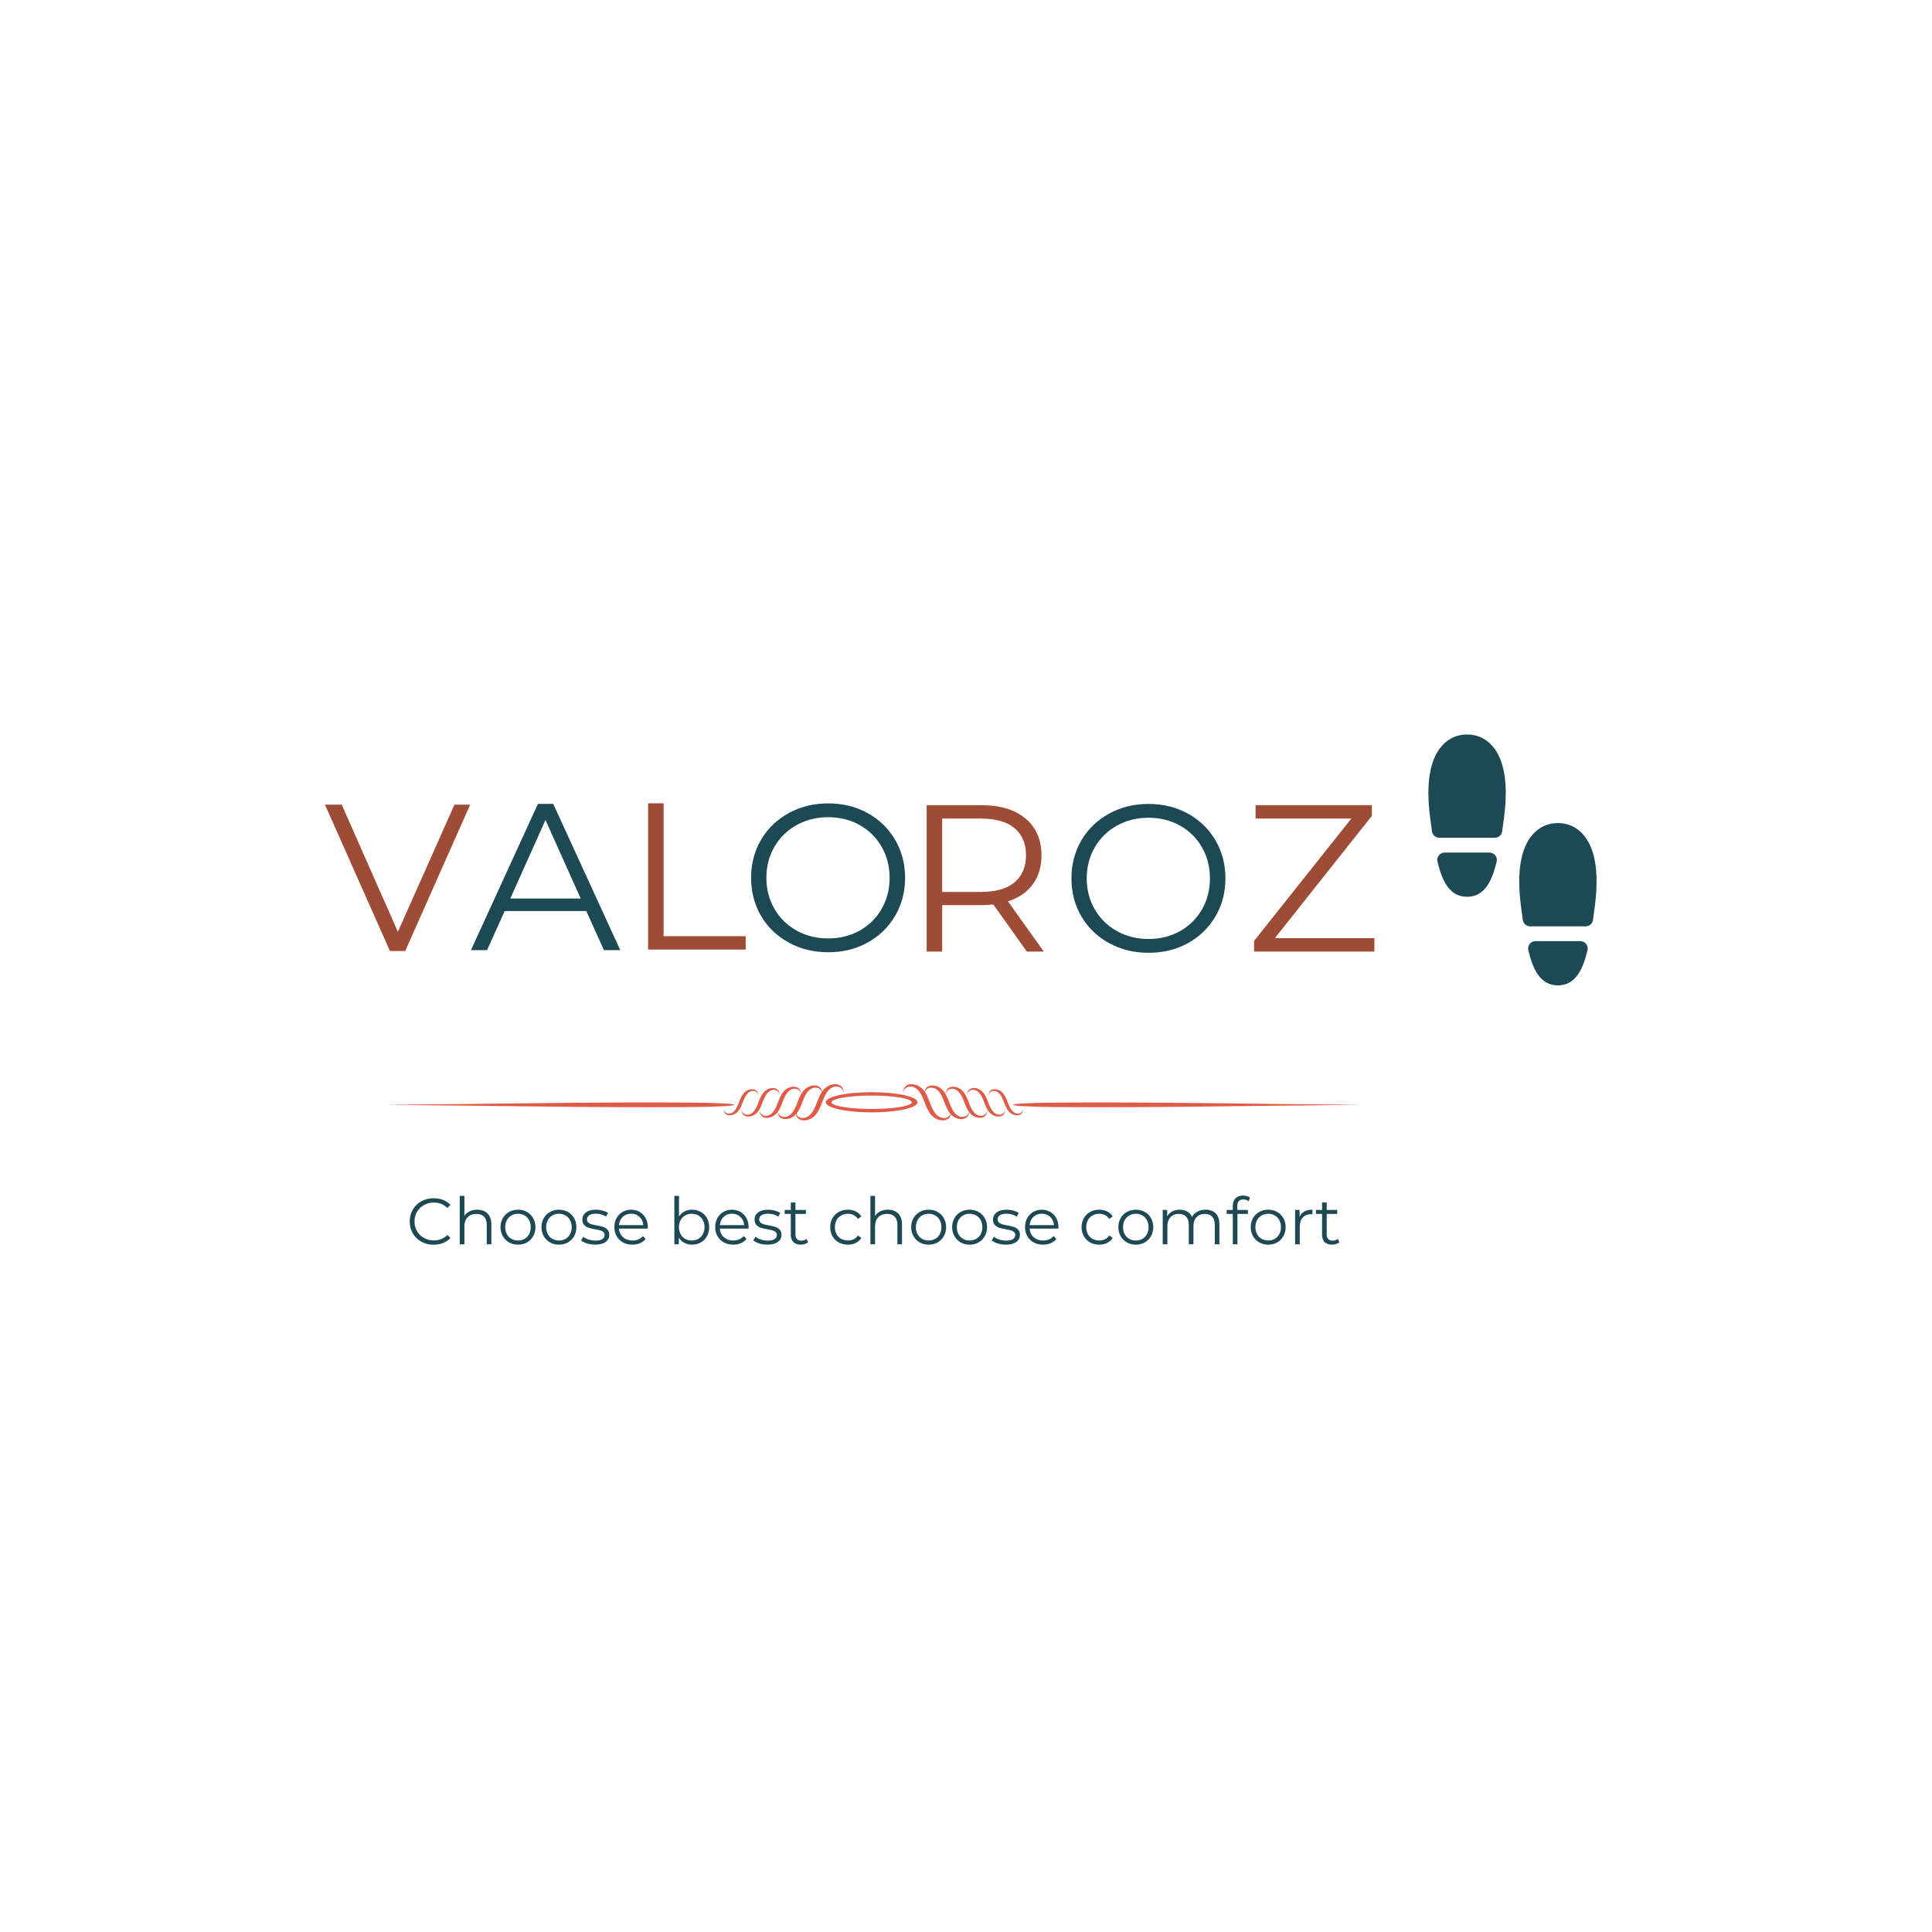 <?xml version="1.0" encoding="UTF-8"?>
<svg xmlns="http://www.w3.org/2000/svg" xmlns:xlink="http://www.w3.org/1999/xlink" width="810pt" height="810pt" viewBox="0 0 810 810" version="1.2">
<defs>
<g>
<symbol overflow="visible" id="glyph0-0">
<path style="stroke:none;" d="M 1.094 -19.156 L 14.969 -19.156 L 14.969 0 L 1.094 0 Z M 12.781 -1.922 L 12.781 -17.25 L 3.281 -17.25 L 3.281 -1.922 Z M 12.781 -1.922 "/>
</symbol>
<symbol overflow="visible" id="glyph0-1">
<path style="stroke:none;" d="M 11.438 0.172 C 9.539 0.172 7.832 -0.25 6.312 -1.094 C 4.789 -1.938 3.594 -3.098 2.719 -4.578 C 1.852 -6.066 1.422 -7.734 1.422 -9.578 C 1.422 -11.422 1.852 -13.086 2.719 -14.578 C 3.594 -16.066 4.797 -17.227 6.328 -18.062 C 7.859 -18.906 9.57 -19.328 11.469 -19.328 C 12.895 -19.328 14.207 -19.086 15.406 -18.609 C 16.613 -18.141 17.641 -17.445 18.484 -16.531 L 17.188 -15.25 C 15.695 -16.758 13.812 -17.516 11.531 -17.516 C 10.008 -17.516 8.629 -17.164 7.391 -16.469 C 6.148 -15.781 5.176 -14.832 4.469 -13.625 C 3.77 -12.426 3.422 -11.078 3.422 -9.578 C 3.422 -8.086 3.77 -6.738 4.469 -5.531 C 5.176 -4.32 6.148 -3.367 7.391 -2.672 C 8.629 -1.984 10.008 -1.641 11.531 -1.641 C 13.82 -1.641 15.707 -2.406 17.188 -3.938 L 18.484 -2.656 C 17.641 -1.738 16.609 -1.035 15.391 -0.547 C 14.18 -0.066 12.863 0.172 11.438 0.172 Z M 11.438 0.172 "/>
</symbol>
<symbol overflow="visible" id="glyph0-2">
<path style="stroke:none;" d="M 10.047 -14.516 C 11.848 -14.516 13.281 -13.988 14.344 -12.938 C 15.414 -11.883 15.953 -10.352 15.953 -8.344 L 15.953 0 L 14.016 0 L 14.016 -8.156 C 14.016 -9.656 13.641 -10.797 12.891 -11.578 C 12.141 -12.359 11.07 -12.75 9.688 -12.75 C 8.133 -12.75 6.906 -12.285 6 -11.359 C 5.102 -10.441 4.656 -9.176 4.656 -7.562 L 4.656 0 L 2.703 0 L 2.703 -20.312 L 4.656 -20.312 L 4.656 -11.875 C 5.188 -12.719 5.914 -13.367 6.844 -13.828 C 7.77 -14.285 8.836 -14.516 10.047 -14.516 Z M 10.047 -14.516 "/>
</symbol>
<symbol overflow="visible" id="glyph0-3">
<path style="stroke:none;" d="M 8.594 0.141 C 7.207 0.141 5.957 -0.172 4.844 -0.797 C 3.727 -1.43 2.852 -2.305 2.219 -3.422 C 1.582 -4.535 1.266 -5.797 1.266 -7.203 C 1.266 -8.609 1.582 -9.863 2.219 -10.969 C 2.852 -12.082 3.727 -12.953 4.844 -13.578 C 5.957 -14.203 7.207 -14.516 8.594 -14.516 C 9.977 -14.516 11.227 -14.203 12.344 -13.578 C 13.457 -12.953 14.328 -12.082 14.953 -10.969 C 15.586 -9.863 15.906 -8.609 15.906 -7.203 C 15.906 -5.797 15.586 -4.535 14.953 -3.422 C 14.328 -2.305 13.457 -1.43 12.344 -0.797 C 11.227 -0.172 9.977 0.141 8.594 0.141 Z M 8.594 -1.594 C 9.613 -1.594 10.531 -1.82 11.344 -2.281 C 12.156 -2.75 12.789 -3.41 13.25 -4.266 C 13.707 -5.129 13.938 -6.109 13.938 -7.203 C 13.938 -8.297 13.707 -9.27 13.25 -10.125 C 12.789 -10.988 12.156 -11.648 11.344 -12.109 C 10.531 -12.578 9.613 -12.812 8.594 -12.812 C 7.57 -12.812 6.656 -12.578 5.844 -12.109 C 5.031 -11.648 4.391 -10.988 3.922 -10.125 C 3.461 -9.27 3.234 -8.297 3.234 -7.203 C 3.234 -6.109 3.461 -5.129 3.922 -4.266 C 4.391 -3.41 5.031 -2.75 5.844 -2.281 C 6.656 -1.82 7.57 -1.594 8.594 -1.594 Z M 8.594 -1.594 "/>
</symbol>
<symbol overflow="visible" id="glyph0-4">
<path style="stroke:none;" d="M 6.562 0.141 C 5.395 0.141 4.273 -0.023 3.203 -0.359 C 2.141 -0.703 1.312 -1.129 0.719 -1.641 L 1.594 -3.172 C 2.188 -2.703 2.941 -2.316 3.859 -2.016 C 4.773 -1.711 5.723 -1.562 6.703 -1.562 C 8.016 -1.562 8.984 -1.766 9.609 -2.172 C 10.242 -2.586 10.562 -3.172 10.562 -3.922 C 10.562 -4.441 10.391 -4.852 10.047 -5.156 C 9.703 -5.457 9.266 -5.688 8.734 -5.844 C 8.203 -6 7.5 -6.148 6.625 -6.297 C 5.457 -6.516 4.516 -6.738 3.797 -6.969 C 3.086 -7.195 2.484 -7.582 1.984 -8.125 C 1.484 -8.676 1.234 -9.438 1.234 -10.406 C 1.234 -11.602 1.734 -12.586 2.734 -13.359 C 3.742 -14.129 5.141 -14.516 6.922 -14.516 C 7.859 -14.516 8.789 -14.391 9.719 -14.141 C 10.645 -13.891 11.41 -13.566 12.016 -13.172 L 11.172 -11.609 C 9.984 -12.43 8.566 -12.844 6.922 -12.844 C 5.68 -12.844 4.742 -12.625 4.109 -12.188 C 3.484 -11.75 3.172 -11.172 3.172 -10.453 C 3.172 -9.91 3.348 -9.473 3.703 -9.141 C 4.066 -8.816 4.508 -8.578 5.031 -8.422 C 5.562 -8.266 6.297 -8.102 7.234 -7.938 C 8.379 -7.719 9.297 -7.5 9.984 -7.281 C 10.68 -7.062 11.273 -6.688 11.766 -6.156 C 12.266 -5.625 12.516 -4.895 12.516 -3.969 C 12.516 -2.707 11.988 -1.707 10.938 -0.969 C 9.883 -0.227 8.426 0.141 6.562 0.141 Z M 6.562 0.141 "/>
</symbol>
<symbol overflow="visible" id="glyph0-5">
<path style="stroke:none;" d="M 15.25 -6.594 L 3.203 -6.594 C 3.305 -5.102 3.879 -3.895 4.922 -2.969 C 5.961 -2.051 7.281 -1.594 8.875 -1.594 C 9.758 -1.594 10.578 -1.75 11.328 -2.062 C 12.078 -2.383 12.727 -2.859 13.281 -3.484 L 14.375 -2.219 C 13.727 -1.445 12.926 -0.859 11.969 -0.453 C 11.02 -0.055 9.969 0.141 8.812 0.141 C 7.332 0.141 6.02 -0.172 4.875 -0.797 C 3.738 -1.43 2.852 -2.305 2.219 -3.422 C 1.582 -4.535 1.266 -5.797 1.266 -7.203 C 1.266 -8.609 1.566 -9.863 2.172 -10.969 C 2.785 -12.082 3.625 -12.953 4.688 -13.578 C 5.758 -14.203 6.961 -14.516 8.297 -14.516 C 9.629 -14.516 10.82 -14.203 11.875 -13.578 C 12.938 -12.953 13.77 -12.086 14.375 -10.984 C 14.977 -9.879 15.281 -8.617 15.281 -7.203 Z M 8.297 -12.844 C 6.91 -12.844 5.742 -12.398 4.797 -11.516 C 3.859 -10.629 3.328 -9.473 3.203 -8.047 L 13.406 -8.047 C 13.281 -9.473 12.75 -10.629 11.812 -11.516 C 10.875 -12.398 9.703 -12.844 8.297 -12.844 Z M 8.297 -12.844 "/>
</symbol>
<symbol overflow="visible" id="glyph0-6">
<path style="stroke:none;" d=""/>
</symbol>
<symbol overflow="visible" id="glyph0-7">
<path style="stroke:none;" d="M 10.125 -14.516 C 11.477 -14.516 12.703 -14.207 13.797 -13.594 C 14.891 -12.977 15.742 -12.113 16.359 -11 C 16.984 -9.883 17.297 -8.617 17.297 -7.203 C 17.297 -5.773 16.984 -4.504 16.359 -3.391 C 15.742 -2.273 14.891 -1.406 13.797 -0.781 C 12.703 -0.164 11.477 0.141 10.125 0.141 C 8.926 0.141 7.848 -0.113 6.891 -0.625 C 5.93 -1.133 5.16 -1.875 4.578 -2.844 L 4.578 0 L 2.703 0 L 2.703 -20.312 L 4.656 -20.312 L 4.656 -11.656 C 5.258 -12.594 6.031 -13.301 6.969 -13.781 C 7.906 -14.27 8.957 -14.516 10.125 -14.516 Z M 9.984 -1.594 C 10.992 -1.594 11.91 -1.82 12.734 -2.281 C 13.555 -2.75 14.195 -3.41 14.656 -4.266 C 15.125 -5.129 15.359 -6.109 15.359 -7.203 C 15.359 -8.297 15.125 -9.27 14.656 -10.125 C 14.195 -10.988 13.555 -11.648 12.734 -12.109 C 11.91 -12.578 10.992 -12.812 9.984 -12.812 C 8.961 -12.812 8.047 -12.578 7.234 -12.109 C 6.422 -11.648 5.781 -10.988 5.312 -10.125 C 4.852 -9.27 4.625 -8.297 4.625 -7.203 C 4.625 -6.109 4.852 -5.129 5.312 -4.266 C 5.781 -3.41 6.422 -2.75 7.234 -2.281 C 8.047 -1.82 8.961 -1.594 9.984 -1.594 Z M 9.984 -1.594 "/>
</symbol>
<symbol overflow="visible" id="glyph0-8">
<path style="stroke:none;" d="M 10.297 -0.875 C 9.93 -0.551 9.477 -0.301 8.938 -0.125 C 8.395 0.051 7.832 0.141 7.25 0.141 C 5.906 0.141 4.863 -0.223 4.125 -0.953 C 3.395 -1.68 3.031 -2.711 3.031 -4.047 L 3.031 -12.75 L 0.469 -12.75 L 0.469 -14.406 L 3.031 -14.406 L 3.031 -17.547 L 4.984 -17.547 L 4.984 -14.406 L 9.359 -14.406 L 9.359 -12.75 L 4.984 -12.75 L 4.984 -4.156 C 4.984 -3.301 5.195 -2.648 5.625 -2.203 C 6.051 -1.754 6.664 -1.531 7.469 -1.531 C 7.875 -1.531 8.266 -1.594 8.641 -1.719 C 9.016 -1.852 9.336 -2.035 9.609 -2.266 Z M 10.297 -0.875 "/>
</symbol>
<symbol overflow="visible" id="glyph0-9">
<path style="stroke:none;" d="M 8.672 0.141 C 7.254 0.141 5.984 -0.164 4.859 -0.781 C 3.734 -1.406 2.852 -2.281 2.219 -3.406 C 1.582 -4.531 1.266 -5.797 1.266 -7.203 C 1.266 -8.609 1.582 -9.863 2.219 -10.969 C 2.852 -12.082 3.734 -12.953 4.859 -13.578 C 5.984 -14.203 7.254 -14.516 8.672 -14.516 C 9.922 -14.516 11.031 -14.27 12 -13.781 C 12.977 -13.301 13.75 -12.594 14.312 -11.656 L 12.859 -10.672 C 12.391 -11.391 11.789 -11.926 11.062 -12.281 C 10.332 -12.633 9.535 -12.812 8.672 -12.812 C 7.641 -12.812 6.707 -12.578 5.875 -12.109 C 5.039 -11.648 4.391 -10.988 3.922 -10.125 C 3.461 -9.27 3.234 -8.297 3.234 -7.203 C 3.234 -6.086 3.461 -5.102 3.922 -4.25 C 4.391 -3.406 5.039 -2.75 5.875 -2.281 C 6.707 -1.82 7.641 -1.594 8.672 -1.594 C 9.535 -1.594 10.332 -1.766 11.062 -2.109 C 11.789 -2.453 12.391 -2.984 12.859 -3.703 L 14.312 -2.703 C 13.75 -1.773 12.973 -1.066 11.984 -0.578 C 11.004 -0.098 9.898 0.141 8.672 0.141 Z M 8.672 0.141 "/>
</symbol>
<symbol overflow="visible" id="glyph0-10">
<path style="stroke:none;" d="M 20.672 -14.516 C 22.473 -14.516 23.891 -13.992 24.922 -12.953 C 25.953 -11.91 26.469 -10.375 26.469 -8.344 L 26.469 0 L 24.531 0 L 24.531 -8.156 C 24.531 -9.656 24.164 -10.797 23.438 -11.578 C 22.719 -12.359 21.703 -12.75 20.391 -12.75 C 18.898 -12.75 17.723 -12.285 16.859 -11.359 C 16.004 -10.441 15.578 -9.176 15.578 -7.562 L 15.578 0 L 13.625 0 L 13.625 -8.156 C 13.625 -9.656 13.266 -10.797 12.547 -11.578 C 11.828 -12.359 10.801 -12.75 9.469 -12.75 C 7.988 -12.75 6.816 -12.285 5.953 -11.359 C 5.086 -10.441 4.656 -9.176 4.656 -7.562 L 4.656 0 L 2.703 0 L 2.703 -14.406 L 4.578 -14.406 L 4.578 -11.766 C 5.086 -12.641 5.797 -13.316 6.703 -13.797 C 7.617 -14.273 8.672 -14.516 9.859 -14.516 C 11.055 -14.516 12.098 -14.254 12.984 -13.734 C 13.867 -13.223 14.531 -12.469 14.969 -11.469 C 15.5 -12.414 16.258 -13.16 17.25 -13.703 C 18.25 -14.242 19.391 -14.516 20.672 -14.516 Z M 20.672 -14.516 "/>
</symbol>
<symbol overflow="visible" id="glyph0-11">
<path style="stroke:none;" d="M 7.469 -18.812 C 6.633 -18.812 6 -18.582 5.562 -18.125 C 5.133 -17.664 4.922 -16.988 4.922 -16.094 L 4.922 -14.406 L 9.359 -14.406 L 9.359 -12.75 L 4.984 -12.75 L 4.984 0 L 3.031 0 L 3.031 -12.75 L 0.469 -12.75 L 0.469 -14.406 L 3.031 -14.406 L 3.031 -16.172 C 3.031 -17.492 3.41 -18.535 4.172 -19.297 C 4.93 -20.066 6.004 -20.453 7.391 -20.453 C 7.941 -20.453 8.473 -20.375 8.984 -20.219 C 9.492 -20.062 9.922 -19.836 10.266 -19.547 L 9.609 -18.094 C 9.047 -18.57 8.332 -18.812 7.469 -18.812 Z M 7.469 -18.812 "/>
</symbol>
<symbol overflow="visible" id="glyph0-12">
<path style="stroke:none;" d="M 4.578 -11.578 C 5.023 -12.547 5.703 -13.273 6.609 -13.766 C 7.516 -14.266 8.633 -14.516 9.969 -14.516 L 9.969 -12.625 L 9.5 -12.641 C 7.988 -12.641 6.801 -12.176 5.938 -11.25 C 5.082 -10.32 4.656 -9.02 4.656 -7.344 L 4.656 0 L 2.703 0 L 2.703 -14.406 L 4.578 -14.406 Z M 4.578 -11.578 "/>
</symbol>
</g>
<clipPath id="clip1">
  <path d="M 598.797 307.93 L 631.645 307.93 L 631.645 351.641 L 598.797 351.641 Z M 598.797 307.93 "/>
</clipPath>
<clipPath id="clip2">
  <path d="M 640.047 394.328 L 666 394.328 L 666 413.117 L 640.047 413.117 Z M 640.047 394.328 "/>
</clipPath>
</defs>
<g id="surface1">
<path style=" stroke:none;fill-rule:nonzero;fill:rgb(62.349%,29.799%,21.179%);fill-opacity:1;" d="M 197.129 337.348 L 169.891 398.711 L 163.48 398.711 L 136.242 337.348 L 143.273 337.348 L 166.812 390.648 L 190.539 337.348 Z M 197.129 337.348 "/>
<path style=" stroke:none;fill-rule:nonzero;fill:rgb(11.369%,28.629%,32.939%);fill-opacity:1;" d="M 245.816 381.961 L 211.582 381.961 L 204.207 398.34 L 197.449 398.34 L 225.535 337.027 L 231.945 337.027 L 260.043 398.34 L 253.191 398.34 Z M 243.453 376.699 L 228.699 343.766 L 213.945 376.699 Z M 243.453 376.699 "/>
<path style=" stroke:none;fill-rule:nonzero;fill:rgb(62.349%,29.799%,21.179%);fill-opacity:1;" d="M 271.711 336.793 L 278.215 336.793 L 278.215 392.496 L 312.629 392.496 L 312.629 398.109 L 271.711 398.109 Z M 271.711 336.793 "/>
<path style=" stroke:none;fill-rule:nonzero;fill:rgb(11.369%,28.629%,32.939%);fill-opacity:1;" d="M 347.227 399.234 C 341.141 399.234 335.617 397.875 330.672 395.16 C 325.719 392.445 321.852 388.723 319.07 383.988 C 316.293 379.25 314.902 373.93 314.902 368.031 C 314.902 362.133 316.293 356.816 319.07 352.082 C 321.852 347.344 325.719 343.613 330.672 340.898 C 335.617 338.184 341.141 336.824 347.227 336.824 C 353.32 336.824 358.809 338.172 363.699 340.863 C 368.594 343.547 372.441 347.27 375.254 352.035 C 378.059 356.797 379.465 362.133 379.465 368.031 C 379.465 373.93 378.059 379.262 375.254 384.023 C 372.441 388.789 368.594 392.516 363.699 395.207 C 358.809 397.895 353.32 399.234 347.227 399.234 Z M 347.227 393.445 C 352.086 393.445 356.48 392.352 360.402 390.16 C 364.324 387.969 367.402 384.93 369.629 381.047 C 371.855 377.164 372.973 372.828 372.973 368.031 C 372.973 363.234 371.855 358.895 369.629 355.012 C 367.402 351.129 364.324 348.094 360.402 345.902 C 356.48 343.711 352.086 342.613 347.227 342.613 C 342.363 342.613 337.957 343.711 334 345.902 C 330.055 348.094 326.949 351.129 324.691 355.012 C 322.438 358.895 321.312 363.234 321.312 368.031 C 321.312 372.828 322.438 377.164 324.691 381.047 C 326.949 384.93 330.055 387.969 334 390.16 C 337.957 392.352 342.363 393.445 347.227 393.445 Z M 347.227 393.445 "/>
<path style=" stroke:none;fill-rule:nonzero;fill:rgb(11.369%,28.629%,32.939%);fill-opacity:1;" d="M 481.531 399.465 C 475.445 399.465 469.922 398.105 464.977 395.391 C 460.023 392.676 456.156 388.953 453.375 384.219 C 450.598 379.48 449.207 374.16 449.207 368.262 C 449.207 362.363 450.598 357.047 453.375 352.312 C 456.156 347.574 460.023 343.844 464.977 341.129 C 469.922 338.414 475.445 337.055 481.531 337.055 C 487.625 337.055 493.113 338.402 498.004 341.094 C 502.898 343.781 506.746 347.5 509.559 352.266 C 512.363 357.031 513.77 362.363 513.77 368.262 C 513.77 374.16 512.363 379.492 509.559 384.254 C 506.746 389.02 502.898 392.746 498.004 395.438 C 493.113 398.125 487.625 399.465 481.531 399.465 Z M 481.531 393.676 C 486.391 393.676 490.785 392.582 494.707 390.391 C 498.629 388.199 501.707 385.16 503.934 381.277 C 506.16 377.395 507.277 373.059 507.277 368.262 C 507.277 363.465 506.16 359.125 503.934 355.242 C 501.707 351.359 498.629 348.324 494.707 346.133 C 490.785 343.941 486.391 342.844 481.531 342.844 C 476.668 342.844 472.258 343.941 468.305 346.133 C 464.359 348.324 461.254 351.359 458.996 355.242 C 456.742 359.125 455.617 363.465 455.617 368.262 C 455.617 373.059 456.742 377.395 458.996 381.277 C 461.254 385.16 464.359 388.199 468.305 390.391 C 472.258 392.582 476.668 393.676 481.531 393.676 Z M 481.531 393.676 "/>
<path style=" stroke:none;fill-rule:nonzero;fill:rgb(62.349%,29.799%,21.179%);fill-opacity:1;" d="M 576.215 393.332 L 576.215 398.941 L 525.785 398.941 L 525.785 394.473 L 566.547 343.191 L 526.406 343.191 L 526.406 337.582 L 575.164 337.582 L 575.164 342.047 L 534.484 393.332 Z M 576.215 393.332 "/>
<path style=" stroke:none;fill-rule:nonzero;fill:rgb(62.349%,29.799%,21.179%);fill-opacity:1;" d="M 430.496 398.941 L 416.449 379.219 C 414.863 379.395 413.219 379.48 411.52 379.48 L 395.012 379.48 L 395.012 398.941 L 388.508 398.941 L 388.508 337.582 L 411.52 337.582 C 419.375 337.582 425.523 339.449 429.973 343.191 C 434.418 346.93 436.645 352.07 436.645 358.613 C 436.645 363.41 435.426 367.461 432.992 370.762 C 430.562 374.066 427.098 376.449 422.598 377.906 L 437.613 398.941 Z M 411.352 373.953 C 417.441 373.953 422.094 372.613 425.316 369.93 C 428.539 367.234 430.152 363.465 430.152 358.613 C 430.152 353.652 428.539 349.84 425.316 347.18 C 422.094 344.52 417.441 343.191 411.352 343.191 L 395.012 343.191 L 395.012 373.953 Z M 411.352 373.953 "/>
<path style=" stroke:none;fill-rule:nonzero;fill:rgb(11.369%,28.629%,32.939%);fill-opacity:1;" d="M 624.48 357.441 L 605.672 357.441 C 604.727 357.441 603.832 357.875 603.246 358.617 C 602.664 359.363 602.449 360.328 602.676 361.25 C 604.441 368.535 607.297 375.984 615.078 375.984 C 622.859 375.984 625.715 368.535 627.484 361.25 C 627.707 360.328 627.496 359.363 626.906 358.617 C 626.324 357.875 625.426 357.441 624.48 357.441 Z M 624.48 357.441 "/>
<g clip-path="url(#clip1)" clip-rule="nonzero">
<path style=" stroke:none;fill-rule:nonzero;fill:rgb(11.369%,28.629%,32.939%);fill-opacity:1;" d="M 615.078 307.93 C 610.934 307.93 607.281 309.582 604.523 312.703 C 599.465 318.418 597.785 328.387 599.535 342.34 C 599.828 344.672 600.102 346.715 600.371 348.582 C 600.59 350.102 601.895 351.227 603.43 351.227 L 626.73 351.227 C 628.262 351.227 629.566 350.102 629.785 348.582 C 630.055 346.711 630.328 344.668 630.621 342.34 C 630.621 342.34 630.621 342.34 630.621 342.336 C 632.367 328.387 630.691 318.418 625.637 312.703 C 622.875 309.582 619.223 307.93 615.078 307.93 Z M 615.078 307.93 "/>
</g>
<g clip-path="url(#clip2)" clip-rule="nonzero">
<path style=" stroke:none;fill-rule:nonzero;fill:rgb(11.369%,28.629%,32.939%);fill-opacity:1;" d="M 662.562 394.578 L 643.754 394.578 C 642.809 394.578 641.914 395.012 641.328 395.754 C 640.746 396.496 640.531 397.465 640.754 398.387 C 642.523 405.672 645.379 413.117 653.16 413.117 C 660.941 413.117 663.797 405.672 665.566 398.387 C 665.789 397.465 665.578 396.496 664.988 395.754 C 664.406 395.012 663.508 394.578 662.562 394.578 Z M 662.562 394.578 "/>
</g>
<path style=" stroke:none;fill-rule:nonzero;fill:rgb(11.369%,28.629%,32.939%);fill-opacity:1;" d="M 663.719 349.836 C 660.957 346.715 657.305 345.062 653.16 345.062 C 649.016 345.062 645.363 346.715 642.605 349.836 C 637.547 355.551 635.867 365.523 637.617 379.473 C 637.91 381.801 638.184 383.844 638.453 385.719 C 638.672 387.234 639.977 388.363 641.512 388.363 L 664.812 388.363 C 666.344 388.363 667.648 387.234 667.867 385.719 C 668.137 383.848 668.41 381.805 668.703 379.473 C 670.449 365.523 668.773 355.551 663.719 349.836 Z M 663.719 349.836 "/>
<path style=" stroke:none;fill-rule:evenodd;fill:rgb(87.839%,35.289%,27.84%);fill-opacity:1;" d="M 365.441 457.895 C 376.066 457.895 384.684 459.793 384.684 462.133 C 384.684 464.477 376.066 466.375 365.441 466.375 C 354.816 466.375 346.199 464.477 346.199 462.133 C 346.199 459.793 354.816 457.895 365.441 457.895 Z M 365.441 459.328 C 374.723 459.328 382.242 460.586 382.242 462.133 C 382.242 463.684 374.723 464.941 365.441 464.941 C 356.164 464.941 348.641 463.684 348.641 462.133 C 348.641 460.586 356.164 459.328 365.441 459.328 Z M 365.441 459.328 "/>
<path style=" stroke:none;fill-rule:nonzero;fill:rgb(87.839%,35.289%,27.84%);fill-opacity:1;" d="M 345.371 456.746 C 348.152 453.664 353.641 453.523 353.719 458.141 C 353.18 455.102 349.535 454.57 347.223 457.273 C 346.16 458.516 345.387 460.266 344.695 462.133 C 343.938 464.156 343.109 466.133 341.859 467.523 C 339.078 470.602 333.59 470.746 333.512 466.125 C 334.051 469.168 337.691 469.699 340.004 466.996 C 341.07 465.75 341.844 464 342.535 462.133 C 343.293 460.113 344.121 458.133 345.371 456.746 Z M 345.371 456.746 "/>
<path style=" stroke:none;fill-rule:evenodd;fill:rgb(87.839%,35.289%,27.84%);fill-opacity:1;" d="M 337 457.121 C 339.582 454.258 344.688 454.129 344.762 458.422 C 344.258 455.594 340.871 455.102 338.723 457.613 C 337.73 458.773 337.012 460.398 336.371 462.133 C 335.668 464.012 334.898 465.855 333.734 467.145 C 331.148 470.008 326.043 470.141 325.973 465.844 C 326.473 468.672 329.859 469.168 332.012 466.652 C 333 465.496 333.719 463.871 334.359 462.133 C 335.066 460.254 335.836 458.414 337 457.121 Z M 337 457.121 "/>
<path style=" stroke:none;fill-rule:evenodd;fill:rgb(87.839%,35.289%,27.84%);fill-opacity:1;" d="M 328.629 457.504 C 331.016 454.855 335.734 454.73 335.801 458.703 C 335.336 456.09 332.207 455.633 330.219 457.953 C 329.305 459.023 328.641 460.527 328.047 462.133 C 327.395 463.871 326.684 465.574 325.609 466.766 C 323.219 469.414 318.5 469.535 318.434 465.566 C 318.898 468.18 322.027 468.633 324.016 466.312 C 324.93 465.242 325.598 463.738 326.188 462.133 C 326.84 460.398 327.551 458.695 328.629 457.504 Z M 328.629 457.504 "/>
<path style=" stroke:none;fill-rule:evenodd;fill:rgb(87.839%,35.289%,27.84%);fill-opacity:1;" d="M 320.254 457.879 C 322.449 455.449 326.781 455.336 326.844 458.984 C 326.418 456.582 323.543 456.164 321.719 458.297 C 320.875 459.281 320.266 460.66 319.723 462.133 C 319.125 463.727 318.469 465.293 317.484 466.387 C 315.289 468.816 310.957 468.93 310.895 465.285 C 311.32 467.684 314.195 468.102 316.02 465.973 C 316.859 464.988 317.473 463.609 318.016 462.133 C 318.613 460.539 319.266 458.977 320.254 457.879 Z M 320.254 457.879 "/>
<path style=" stroke:none;fill-rule:nonzero;fill:rgb(87.839%,35.289%,27.84%);fill-opacity:1;" d="M 311.883 458.258 C 313.883 456.043 317.828 455.941 317.887 459.262 C 317.496 457.078 314.879 456.695 313.215 458.637 C 312.449 459.531 311.891 460.789 311.398 462.133 C 310.852 463.586 310.258 465.012 309.355 466.008 C 307.359 468.223 303.41 468.324 303.355 465.004 C 303.742 467.191 306.363 467.57 308.023 465.629 C 308.789 464.734 309.348 463.477 309.844 462.133 C 310.387 460.68 310.984 459.258 311.883 458.258 Z M 311.883 458.258 "/>
<path style=" stroke:none;fill-rule:nonzero;fill:rgb(87.839%,35.289%,27.84%);fill-opacity:1;" d="M 386.957 456.746 C 384.18 453.664 378.688 453.523 378.609 458.141 C 379.148 455.102 382.793 454.57 385.105 457.273 C 386.168 458.516 386.945 460.266 387.633 462.133 C 388.391 464.156 389.219 466.133 390.469 467.523 C 393.25 470.602 398.738 470.746 398.82 466.125 C 398.277 469.168 394.637 469.699 392.324 466.996 C 391.258 465.75 390.484 464 389.797 462.133 C 389.039 460.113 388.211 458.133 386.957 456.746 Z M 386.957 456.746 "/>
<path style=" stroke:none;fill-rule:evenodd;fill:rgb(87.839%,35.289%,27.84%);fill-opacity:1;" d="M 395.328 457.125 C 392.746 454.258 387.641 454.129 387.57 458.422 C 388.07 455.594 391.457 455.102 393.605 457.613 C 394.598 458.773 395.316 460.398 395.957 462.133 C 396.66 464.012 397.434 465.855 398.598 467.145 C 401.18 470.008 406.285 470.141 406.359 465.848 C 405.855 468.672 402.469 469.168 400.32 466.652 C 399.328 465.496 398.609 463.871 397.969 462.133 C 397.266 460.254 396.492 458.414 395.328 457.125 Z M 395.328 457.125 "/>
<path style=" stroke:none;fill-rule:evenodd;fill:rgb(87.839%,35.289%,27.84%);fill-opacity:1;" d="M 403.703 457.5 C 401.312 454.855 396.594 454.73 396.527 458.703 C 396.992 456.09 400.121 455.633 402.109 457.953 C 403.023 459.023 403.691 460.527 404.281 462.133 C 404.934 463.871 405.645 465.574 406.723 466.766 C 409.109 469.414 413.828 469.535 413.895 465.566 C 413.434 468.18 410.301 468.637 408.312 466.312 C 407.398 465.242 406.734 463.738 406.141 462.133 C 405.488 460.398 404.777 458.695 403.703 457.5 Z M 403.703 457.5 "/>
<path style=" stroke:none;fill-rule:evenodd;fill:rgb(87.839%,35.289%,27.84%);fill-opacity:1;" d="M 412.074 457.879 C 409.879 455.449 405.547 455.34 405.484 458.984 C 405.914 456.582 408.785 456.164 410.613 458.297 C 411.453 459.277 412.062 460.66 412.605 462.133 C 413.207 463.727 413.859 465.293 414.848 466.387 C 417.039 468.816 421.375 468.93 421.434 465.285 C 421.008 467.684 418.133 468.102 416.309 465.973 C 415.469 464.988 414.859 463.609 414.312 462.133 C 413.715 460.539 413.062 458.977 412.074 457.879 Z M 412.074 457.879 "/>
<path style=" stroke:none;fill-rule:nonzero;fill:rgb(87.839%,35.289%,27.84%);fill-opacity:1;" d="M 420.445 458.258 C 418.449 456.043 414.5 455.941 414.445 459.262 C 414.832 457.078 417.453 456.695 419.113 458.637 C 419.879 459.531 420.438 460.789 420.934 462.133 C 421.477 463.586 422.07 465.012 422.973 466.008 C 424.969 468.223 428.918 468.324 428.977 465.004 C 428.586 467.191 425.969 467.57 424.305 465.629 C 423.539 464.734 422.98 463.477 422.488 462.133 C 421.941 460.68 421.348 459.258 420.445 458.258 Z M 420.445 458.258 "/>
<path style=" stroke:none;fill-rule:evenodd;fill:rgb(87.839%,35.289%,27.84%);fill-opacity:1;" d="M 289.688 462.27 C 313.848 462.449 313.848 463.965 289.688 464.141 C 246.988 464.453 204.285 463.516 161.582 463.207 C 204.285 462.895 246.988 461.957 289.688 462.27 Z M 289.688 462.27 "/>
<path style=" stroke:none;fill-rule:evenodd;fill:rgb(87.839%,35.289%,27.84%);fill-opacity:1;" d="M 442.816 462.27 C 418.66 462.449 418.66 463.965 442.816 464.141 C 485.516 464.453 528.223 463.516 570.926 463.207 C 528.223 462.895 485.516 461.957 442.816 462.27 Z M 442.816 462.27 "/>
<g style="fill:rgb(11.369%,28.629%,32.939%);fill-opacity:1;">
  <use xlink:href="#glyph0-1" x="170.36" y="521.688"/>
</g>
<g style="fill:rgb(11.369%,28.629%,32.939%);fill-opacity:1;">
  <use xlink:href="#glyph0-2" x="190.047" y="521.688"/>
</g>
<g style="fill:rgb(11.369%,28.629%,32.939%);fill-opacity:1;">
  <use xlink:href="#glyph0-3" x="208.584" y="521.688"/>
</g>
<g style="fill:rgb(11.369%,28.629%,32.939%);fill-opacity:1;">
  <use xlink:href="#glyph0-3" x="225.751" y="521.688"/>
</g>
<g style="fill:rgb(11.369%,28.629%,32.939%);fill-opacity:1;">
  <use xlink:href="#glyph0-4" x="242.919" y="521.688"/>
</g>
<g style="fill:rgb(11.369%,28.629%,32.939%);fill-opacity:1;">
  <use xlink:href="#glyph0-5" x="256.308" y="521.688"/>
</g>
<g style="fill:rgb(11.369%,28.629%,32.939%);fill-opacity:1;">
  <use xlink:href="#glyph0-6" x="272.846" y="521.688"/>
</g>
<g style="fill:rgb(11.369%,28.629%,32.939%);fill-opacity:1;">
  <use xlink:href="#glyph0-7" x="280.02" y="521.688"/>
</g>
<g style="fill:rgb(11.369%,28.629%,32.939%);fill-opacity:1;">
  <use xlink:href="#glyph0-5" x="298.584" y="521.688"/>
</g>
<g style="fill:rgb(11.369%,28.629%,32.939%);fill-opacity:1;">
  <use xlink:href="#glyph0-4" x="315.122" y="521.688"/>
</g>
<g style="fill:rgb(11.369%,28.629%,32.939%);fill-opacity:1;">
  <use xlink:href="#glyph0-8" x="328.511" y="521.688"/>
</g>
<g style="fill:rgb(11.369%,28.629%,32.939%);fill-opacity:1;">
  <use xlink:href="#glyph0-6" x="339.627" y="521.688"/>
</g>
<g style="fill:rgb(11.369%,28.629%,32.939%);fill-opacity:1;">
  <use xlink:href="#glyph0-9" x="346.801" y="521.688"/>
</g>
<g style="fill:rgb(11.369%,28.629%,32.939%);fill-opacity:1;">
  <use xlink:href="#glyph0-2" x="362.216" y="521.688"/>
</g>
<g style="fill:rgb(11.369%,28.629%,32.939%);fill-opacity:1;">
  <use xlink:href="#glyph0-3" x="380.753" y="521.688"/>
</g>
<g style="fill:rgb(11.369%,28.629%,32.939%);fill-opacity:1;">
  <use xlink:href="#glyph0-3" x="397.921" y="521.688"/>
</g>
<g style="fill:rgb(11.369%,28.629%,32.939%);fill-opacity:1;">
  <use xlink:href="#glyph0-4" x="415.088" y="521.688"/>
</g>
<g style="fill:rgb(11.369%,28.629%,32.939%);fill-opacity:1;">
  <use xlink:href="#glyph0-5" x="428.478" y="521.688"/>
</g>
<g style="fill:rgb(11.369%,28.629%,32.939%);fill-opacity:1;">
  <use xlink:href="#glyph0-6" x="445.015" y="521.688"/>
</g>
<g style="fill:rgb(11.369%,28.629%,32.939%);fill-opacity:1;">
  <use xlink:href="#glyph0-9" x="452.189" y="521.688"/>
</g>
<g style="fill:rgb(11.369%,28.629%,32.939%);fill-opacity:1;">
  <use xlink:href="#glyph0-3" x="467.604" y="521.688"/>
</g>
<g style="fill:rgb(11.369%,28.629%,32.939%);fill-opacity:1;">
  <use xlink:href="#glyph0-10" x="484.772" y="521.688"/>
</g>
<g style="fill:rgb(11.369%,28.629%,32.939%);fill-opacity:1;">
  <use xlink:href="#glyph0-11" x="513.823" y="521.688"/>
</g>
<g style="fill:rgb(11.369%,28.629%,32.939%);fill-opacity:1;">
  <use xlink:href="#glyph0-3" x="523.105" y="521.688"/>
</g>
<g style="fill:rgb(11.369%,28.629%,32.939%);fill-opacity:1;">
  <use xlink:href="#glyph0-12" x="540.273" y="521.688"/>
</g>
<g style="fill:rgb(11.369%,28.629%,32.939%);fill-opacity:1;">
  <use xlink:href="#glyph0-8" x="551.252" y="521.688"/>
</g>
</g>
</svg>
